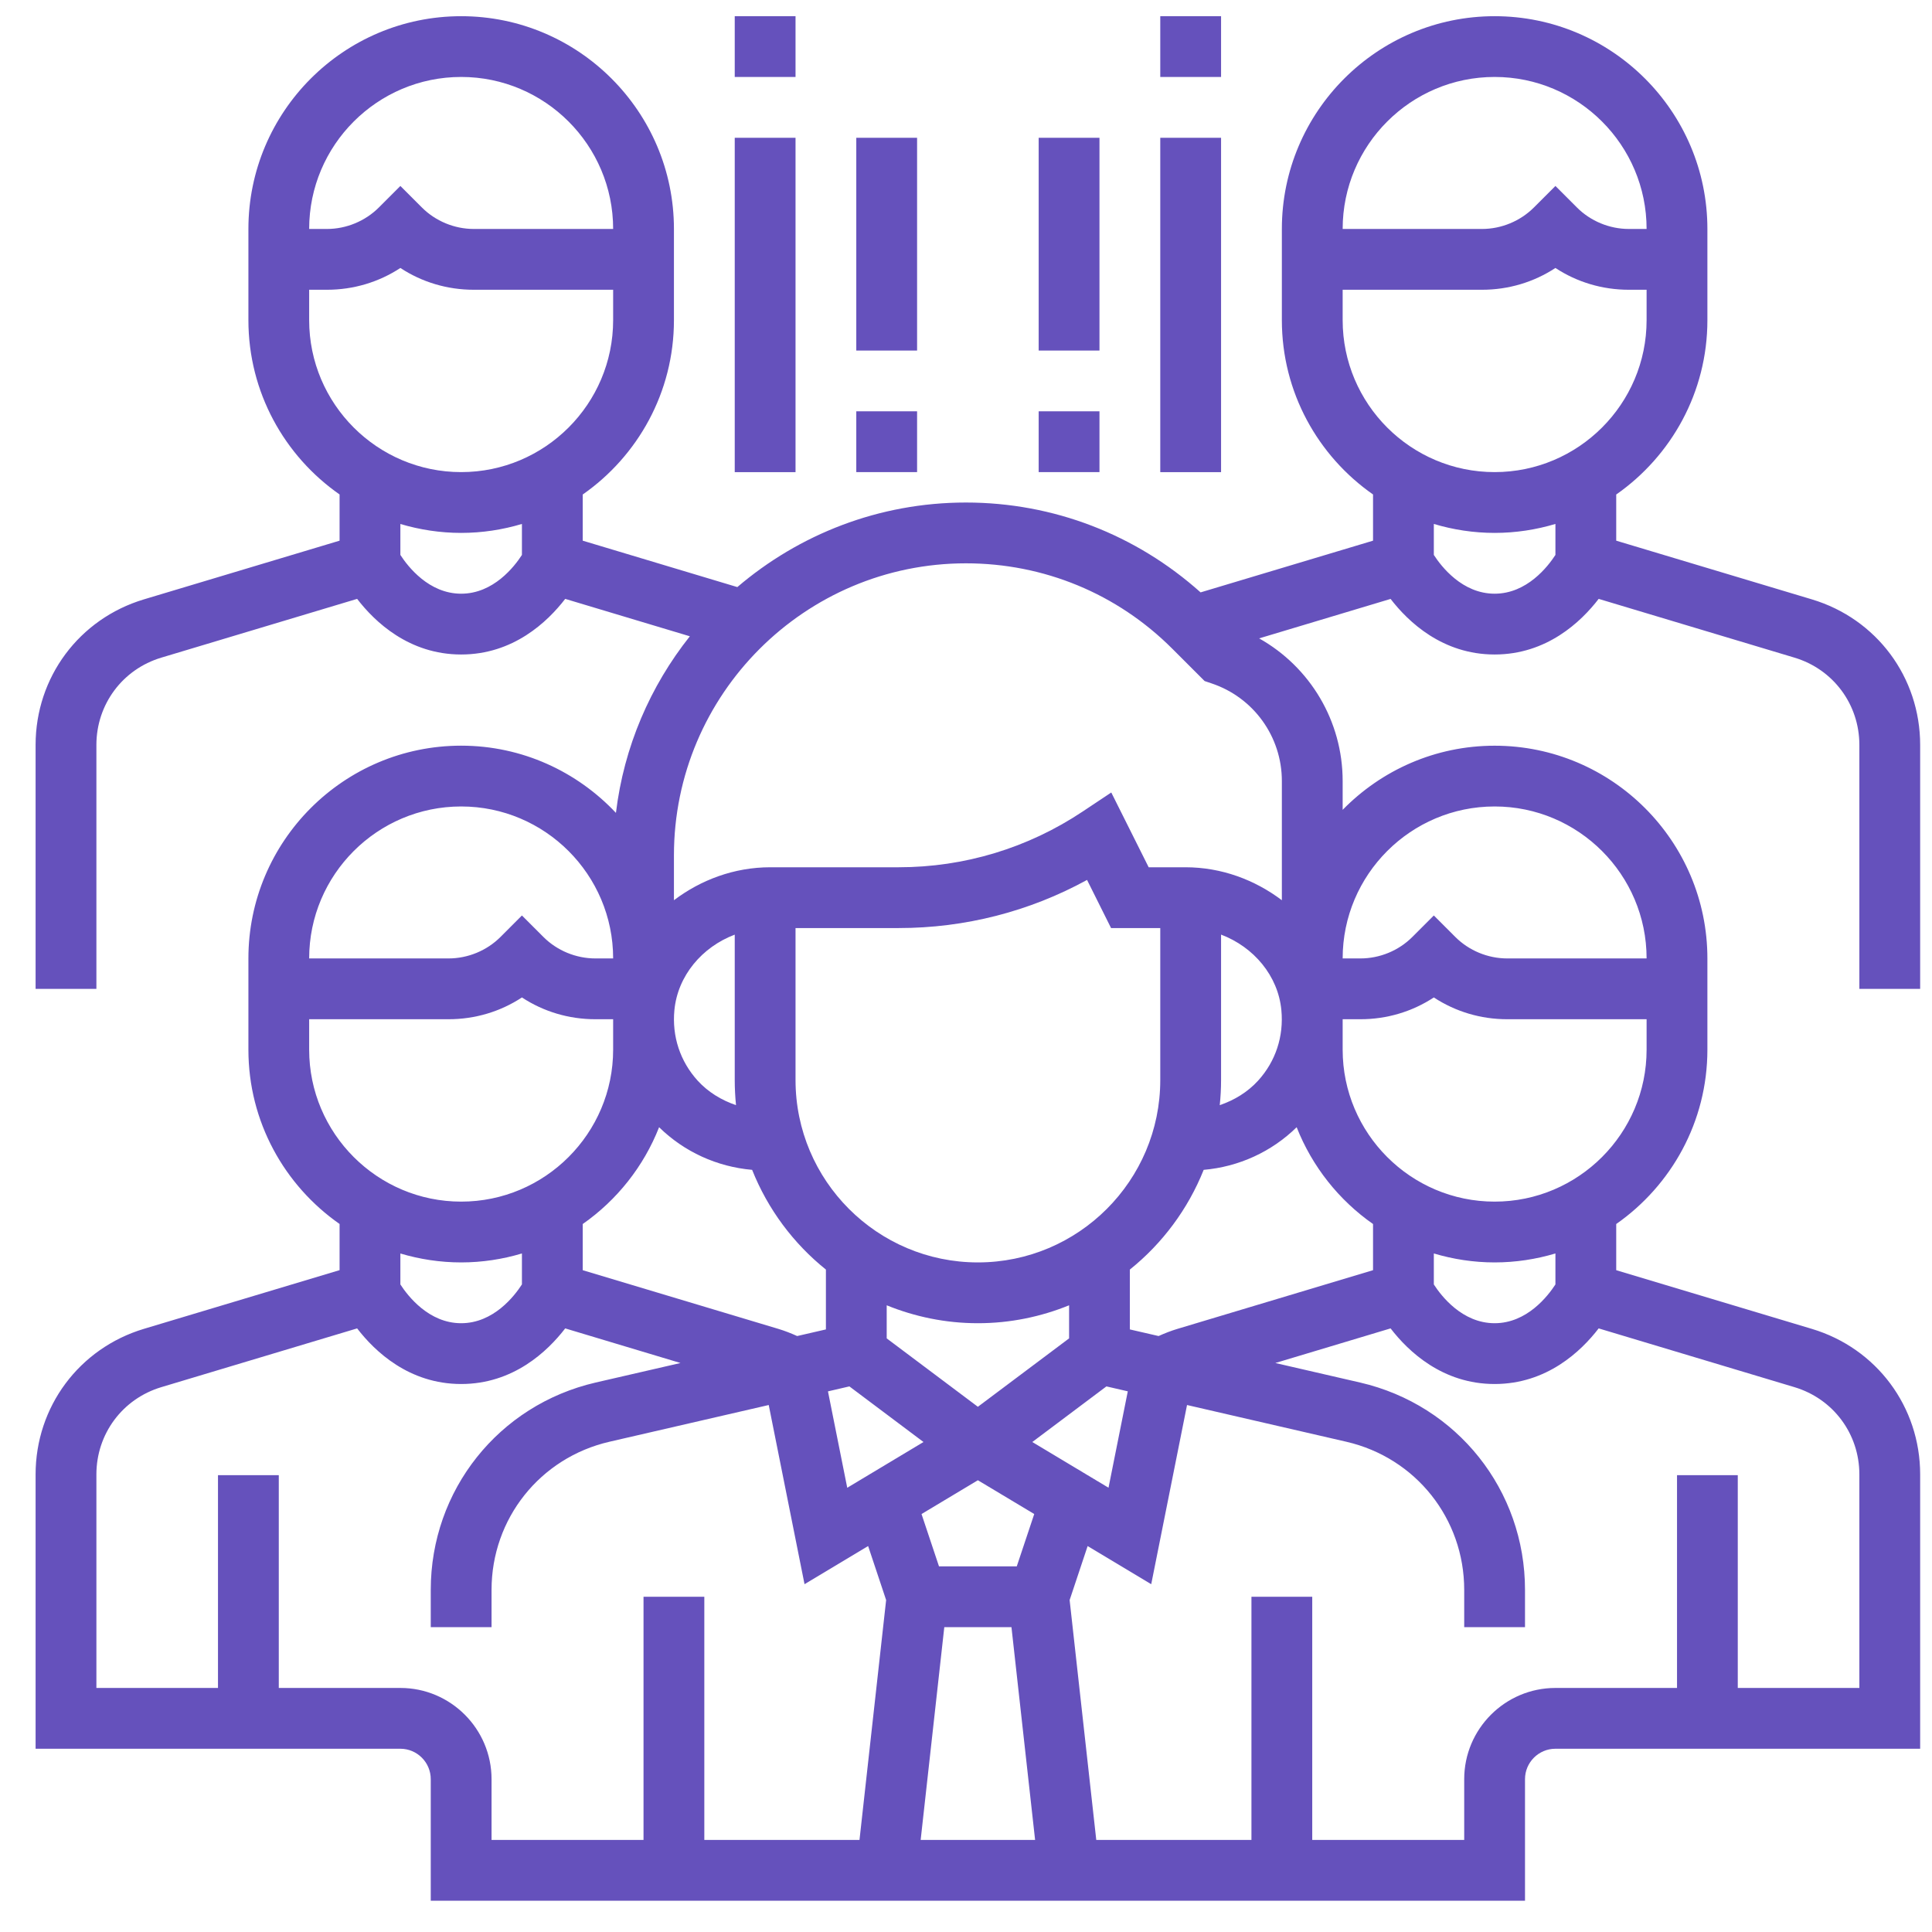 <svg width="47" height="47" viewBox="0 0 47 47" fill="none" xmlns="http://www.w3.org/2000/svg">
<g clip-path="url(#clip0)">
<path d="M46.712 24.056V18.123C46.712 16.477 45.653 15.054 44.078 14.581L39.318 13.153V12.03C40.657 11.094 41.536 9.543 41.536 7.789V5.57C41.536 2.716 39.214 0.394 36.36 0.394C33.506 0.394 31.184 2.716 31.184 5.57V7.788C31.184 9.543 32.063 11.094 33.402 12.029V13.153L29.207 14.411C27.633 13.004 25.627 12.225 23.498 12.225C21.377 12.225 19.437 13.002 17.937 14.282L14.176 13.153V12.03C15.516 11.094 16.395 9.543 16.395 7.789V5.57C16.395 2.716 14.073 0.394 11.219 0.394C8.364 0.394 6.043 2.716 6.043 5.57V7.788C6.043 9.543 6.922 11.094 8.261 12.029V13.153L3.501 14.581C1.925 15.054 0.866 16.477 0.866 18.123V24.056H2.345V18.123C2.345 17.136 2.98 16.281 3.926 15.998L8.688 14.569C9.118 15.128 9.951 15.922 11.219 15.922C12.487 15.922 13.319 15.128 13.75 14.569L16.782 15.479C15.82 16.69 15.178 18.163 14.984 19.775C14.04 18.772 12.703 18.14 11.219 18.14C8.364 18.14 6.043 20.462 6.043 23.316V25.535C6.043 27.29 6.922 28.84 8.261 29.776V30.899L3.501 32.327C1.925 32.801 0.866 34.224 0.866 35.869V42.542H9.74C10.147 42.542 10.479 42.874 10.479 43.282V46.239H37.099V43.282C37.099 42.874 37.431 42.542 37.839 42.542H46.712V35.869C46.712 34.224 45.653 32.801 44.078 32.328L39.318 30.9V29.777C40.657 28.84 41.536 27.29 41.536 25.535V23.317C41.536 20.463 39.214 18.141 36.36 18.141C34.912 18.141 33.603 18.74 32.663 19.701V19C32.663 17.54 31.869 16.225 30.631 15.53L33.829 14.57C34.259 15.128 35.092 15.922 36.36 15.922C37.628 15.922 38.461 15.128 38.891 14.569L43.653 15.998C44.598 16.281 45.233 17.136 45.233 18.123V24.056H46.712ZM11.219 1.872C13.257 1.872 14.916 3.531 14.916 5.57H11.525C11.055 5.57 10.594 5.379 10.263 5.047L9.74 4.524L9.217 5.047C8.885 5.379 8.424 5.57 7.955 5.57H7.521C7.521 3.531 9.18 1.872 11.219 1.872ZM7.521 7.788V7.049H7.955C8.599 7.049 9.214 6.864 9.74 6.519C10.265 6.864 10.881 7.049 11.525 7.049H14.916V7.788C14.916 9.827 13.257 11.485 11.219 11.485C9.18 11.485 7.521 9.827 7.521 7.788ZM11.219 14.443C10.433 14.443 9.923 13.783 9.74 13.5V12.747C10.208 12.886 10.705 12.964 11.219 12.964C11.732 12.964 12.229 12.886 12.697 12.746V13.5C12.514 13.783 12.005 14.443 11.219 14.443ZM31.544 27.422C31.921 28.378 32.571 29.196 33.402 29.777V30.9L28.643 32.328C28.486 32.375 28.334 32.435 28.185 32.502L27.486 32.341V30.885C28.277 30.25 28.9 29.415 29.282 28.459C30.134 28.385 30.932 28.022 31.544 27.422ZM23.789 32.19C24.574 32.19 25.322 32.033 26.008 31.754V32.559L23.789 34.223L21.571 32.559V31.754C22.256 32.033 23.005 32.19 23.789 32.19ZM20.663 33.727L22.466 35.08L20.611 36.193L20.142 33.848L20.663 33.727ZM22.972 39.584H24.606L25.181 44.76H22.397L22.972 39.584ZM24.735 38.105H22.843L22.418 36.832L23.789 36.01L25.16 36.832L24.735 38.105ZM25.113 35.08L26.916 33.727L27.436 33.847L26.967 36.192L25.113 35.08ZM30.607 26.288C30.351 26.569 30.026 26.765 29.673 26.885C29.694 26.684 29.705 26.48 29.705 26.274V22.736C30.501 23.038 31.093 23.738 31.172 24.574C31.233 25.211 31.033 25.819 30.607 26.288ZM28.226 26.274C28.226 28.721 26.236 30.711 23.789 30.711C21.342 30.711 19.353 28.721 19.353 26.274V22.577H21.863C23.474 22.577 25.043 22.175 26.445 21.406L27.029 22.577H28.226V26.274ZM17.905 26.885C17.553 26.765 17.227 26.569 16.971 26.288C16.546 25.819 16.345 25.211 16.406 24.575C16.486 23.738 17.078 23.038 17.874 22.737V26.274C17.874 26.48 17.885 26.684 17.905 26.885ZM18.297 28.459C18.678 29.415 19.301 30.25 20.092 30.885V32.341L19.393 32.502C19.244 32.435 19.092 32.375 18.936 32.328L14.176 30.9V29.777C15.007 29.196 15.658 28.378 16.034 27.422C16.646 28.022 17.445 28.385 18.297 28.459ZM11.219 19.619C13.257 19.619 14.916 21.278 14.916 23.316H14.483C14.013 23.316 13.552 23.126 13.22 22.794L12.697 22.271L12.175 22.794C11.843 23.126 11.382 23.316 10.912 23.316H7.521C7.521 21.278 9.18 19.619 11.219 19.619ZM7.521 25.535V24.795H10.912C11.557 24.795 12.172 24.61 12.697 24.265C13.223 24.61 13.838 24.795 14.483 24.795H14.916V25.535C14.916 27.573 13.257 29.232 11.219 29.232C9.18 29.232 7.521 27.573 7.521 25.535ZM11.219 30.711C11.732 30.711 12.229 30.633 12.697 30.493V31.246C12.514 31.53 12.005 32.19 11.219 32.19C10.433 32.19 9.923 31.529 9.74 31.247V30.494C10.208 30.633 10.705 30.711 11.219 30.711ZM9.74 41.063H6.782V35.887H5.303V41.063H2.345V35.869C2.345 34.882 2.98 34.028 3.926 33.745L8.688 32.316C9.118 32.875 9.951 33.669 11.219 33.669C12.487 33.669 13.319 32.875 13.75 32.316L16.554 33.158L14.491 33.633C12.129 34.179 10.479 36.253 10.479 38.677V39.584H11.958V38.677C11.958 36.945 13.137 35.464 14.824 35.074L18.701 34.18L19.572 38.539L21.119 37.611L21.557 38.925L20.909 44.76H17.134V38.845H15.655V44.76H11.958V43.282C11.958 42.059 10.963 41.063 9.74 41.063ZM43.652 33.745C44.598 34.028 45.233 34.882 45.233 35.869V41.063H42.275V35.887H40.797V41.063H37.839C36.616 41.063 35.62 42.059 35.62 43.282V44.76H31.923V38.845H30.444V44.76H26.669L26.021 38.925L26.459 37.611L28.006 38.539L28.877 34.18L32.754 35.074C34.442 35.464 35.62 36.945 35.62 38.677V39.584H37.099V38.677C37.099 36.253 35.45 34.179 33.087 33.633L31.025 33.158L33.829 32.316C34.259 32.875 35.092 33.669 36.36 33.669C37.628 33.669 38.461 32.875 38.891 32.316L43.652 33.745ZM37.839 31.247C37.655 31.53 37.146 32.19 36.36 32.19C35.572 32.19 35.062 31.527 34.881 31.247V30.493C35.35 30.633 35.846 30.711 36.36 30.711C36.874 30.711 37.37 30.633 37.839 30.493V31.247ZM36.36 29.232C34.321 29.232 32.663 27.573 32.663 25.535V24.795H33.096C33.74 24.795 34.355 24.61 34.881 24.265C35.407 24.61 36.022 24.795 36.666 24.795H40.057V25.535C40.057 27.573 38.398 29.232 36.36 29.232ZM36.36 19.619C38.398 19.619 40.057 21.278 40.057 23.316H36.666C36.196 23.316 35.736 23.126 35.404 22.794L34.881 22.271L34.358 22.794C34.026 23.126 33.566 23.316 33.096 23.316H32.663C32.663 21.278 34.321 19.619 36.36 19.619ZM31.184 21.9C30.529 21.405 29.717 21.098 28.838 21.098H27.944L27.034 19.279L26.337 19.743C25.007 20.63 23.46 21.098 21.863 21.098H18.74C17.862 21.098 17.049 21.405 16.395 21.9V20.807C16.395 16.891 19.582 13.704 23.498 13.704C25.395 13.704 27.18 14.442 28.521 15.784L29.305 16.568L29.471 16.624C30.495 16.965 31.184 17.92 31.184 19V21.9ZM36.36 1.872C38.398 1.872 40.057 3.531 40.057 5.57H39.624C39.154 5.57 38.693 5.379 38.362 5.047L37.839 4.524L37.316 5.047C36.984 5.379 36.523 5.57 36.054 5.57H32.663C32.663 3.531 34.321 1.872 36.36 1.872ZM32.663 7.788V7.049H36.054C36.698 7.049 37.313 6.864 37.839 6.519C38.364 6.864 38.98 7.049 39.624 7.049H40.057V7.788C40.057 9.827 38.398 11.485 36.36 11.485C34.321 11.485 32.663 9.827 32.663 7.788ZM36.36 14.443C35.572 14.443 35.062 13.78 34.881 13.5V12.746C35.35 12.886 35.846 12.964 36.36 12.964C36.874 12.964 37.37 12.886 37.839 12.746V13.5C37.655 13.783 37.146 14.443 36.36 14.443Z" fill="#6551BC"/>
<path d="M17.874 0.394H19.353V1.872H17.874V0.394Z" fill="#6551BC"/>
<path d="M17.874 3.352H19.353V11.486H17.874V3.352Z" fill="#6551BC"/>
<path d="M28.226 0.394H29.705V1.872H28.226V0.394Z" fill="#6551BC"/>
<path d="M28.226 3.352H29.705V11.486H28.226V3.352Z" fill="#6551BC"/>
<path d="M20.831 3.352H22.31V8.528H20.831V3.352Z" fill="#6551BC"/>
<path d="M20.831 10.006H22.31V11.485H20.831V10.006Z" fill="#6551BC"/>
<path d="M25.268 3.352H26.747V8.528H25.268V3.352Z" fill="#6551BC"/>
<path d="M25.268 10.006H26.747V11.485H25.268V10.006Z" fill="#6551BC"/>
</g>
<defs>
<clipPath id="clip0">
<rect width="45.846" height="45.846" fill="white" transform="translate(0.866 0.394)"/>
</clipPath>
</defs>
</svg>
